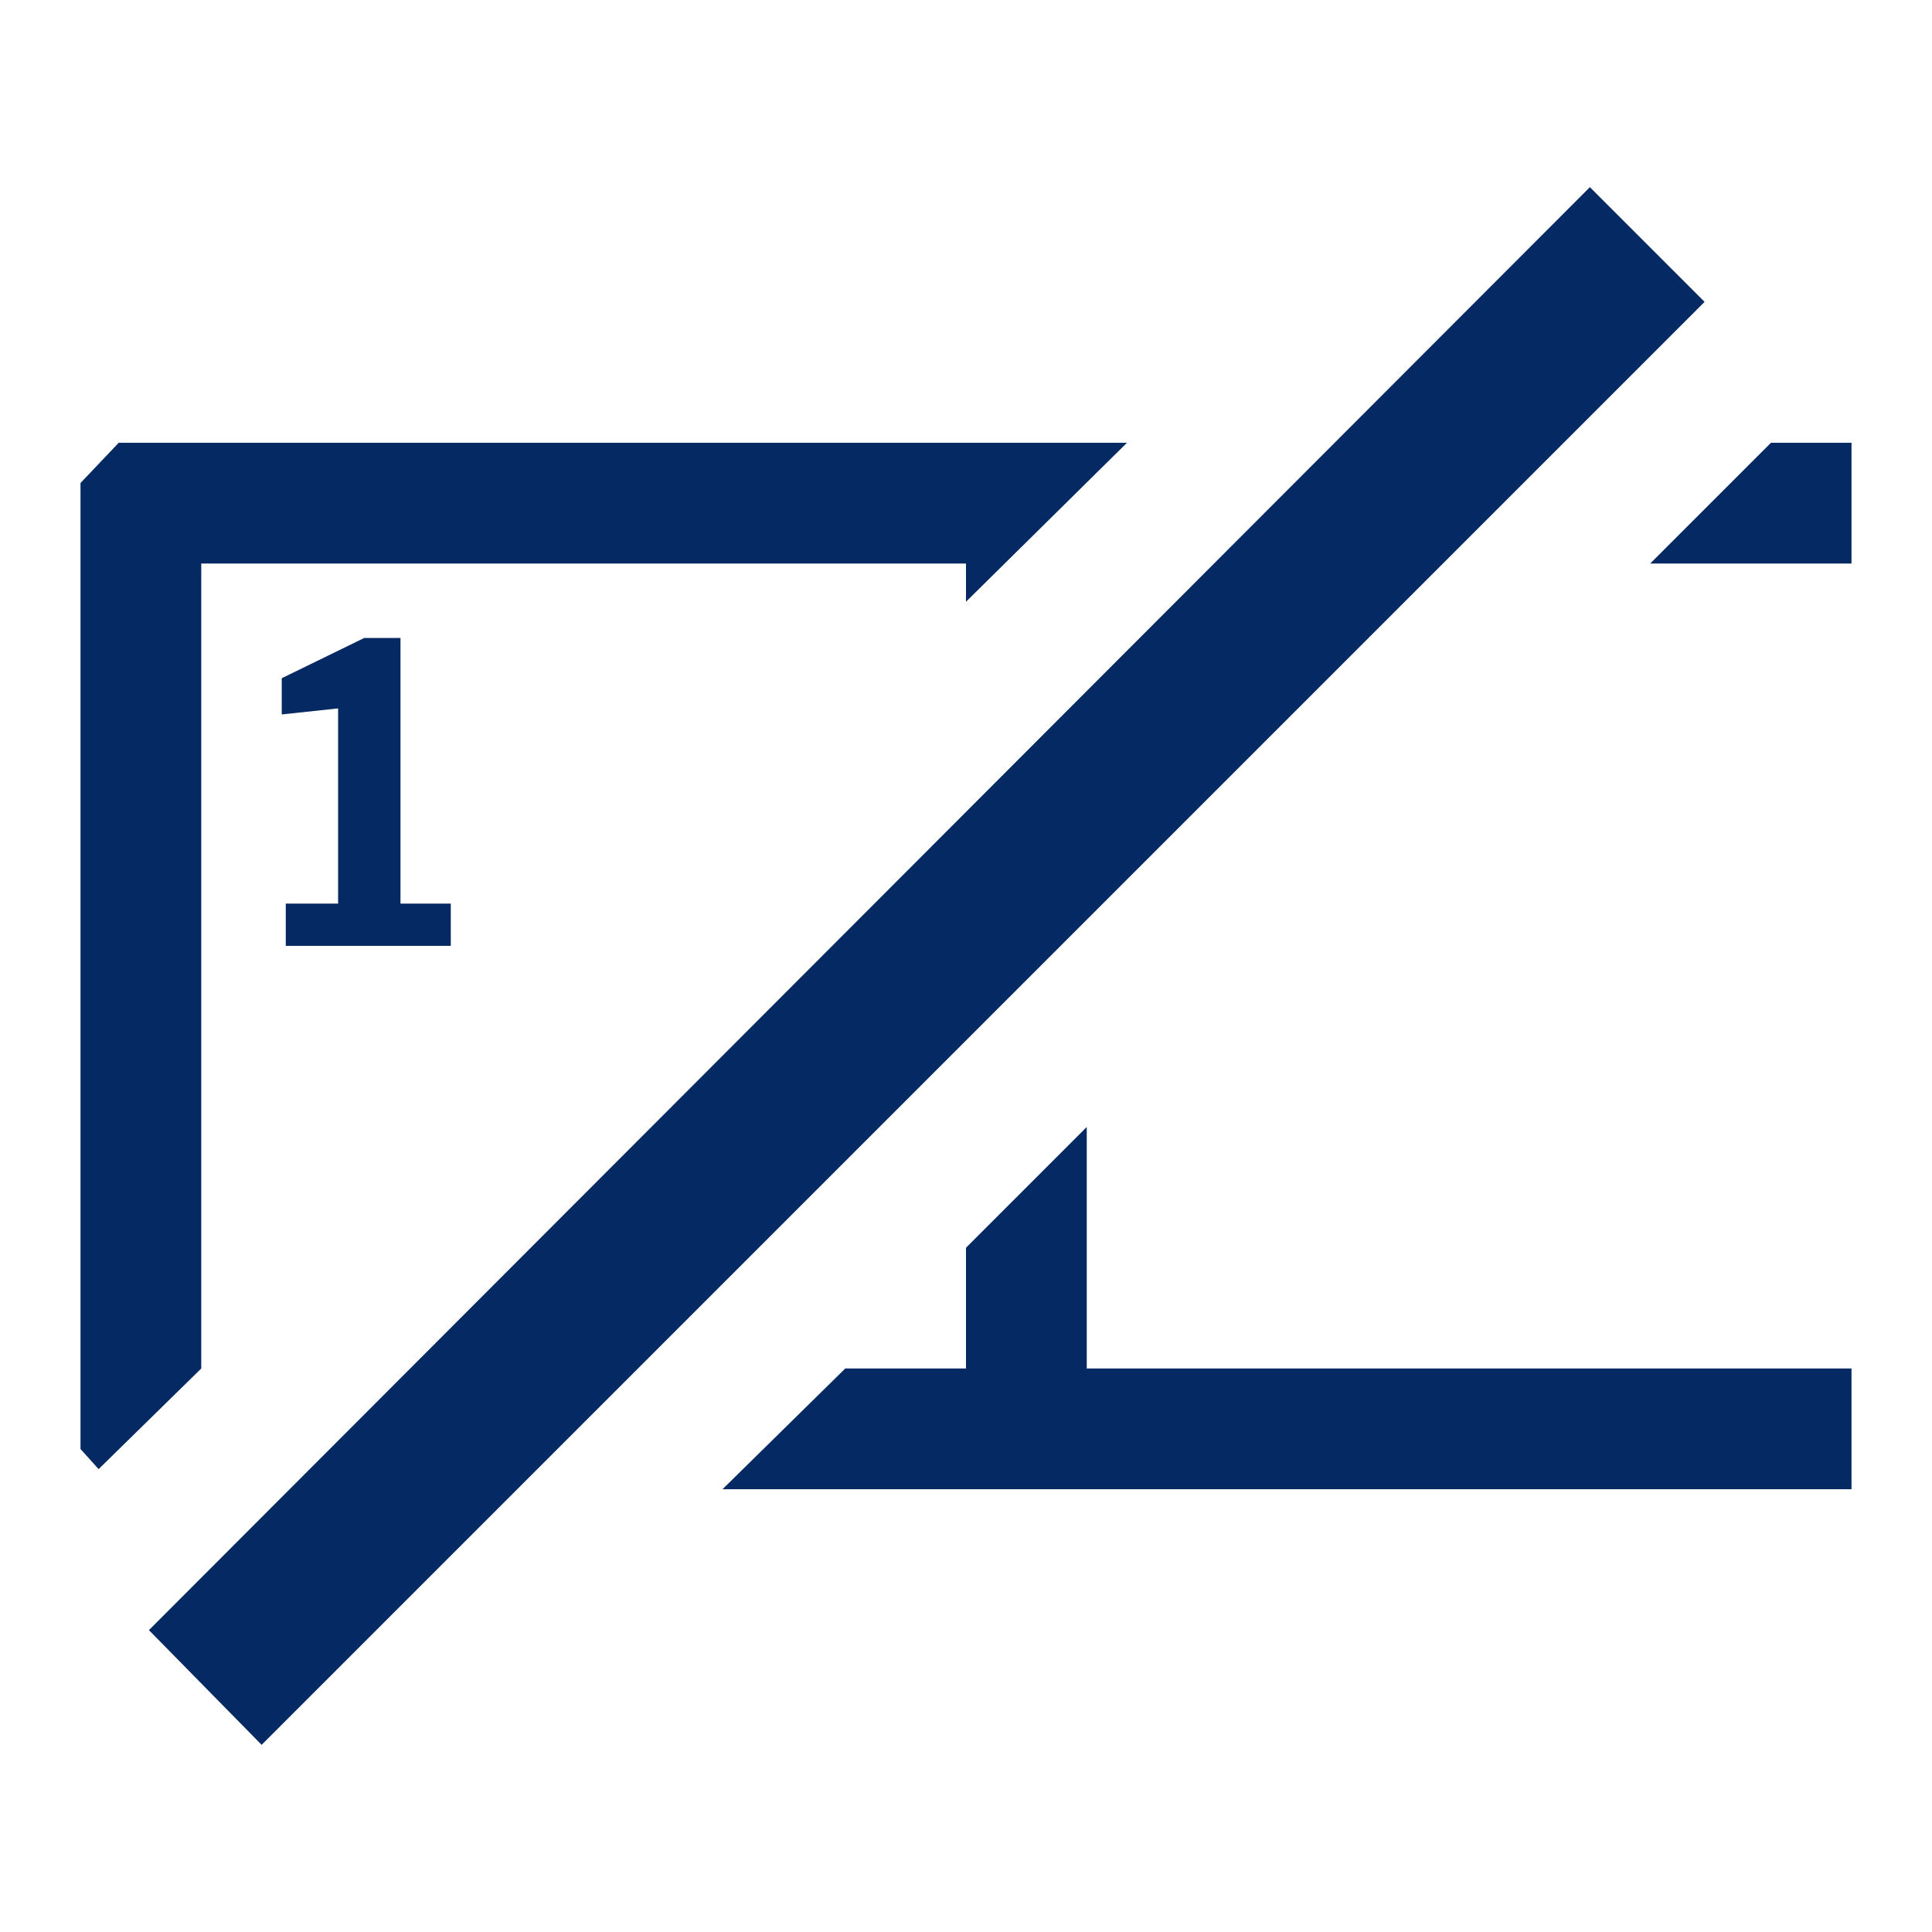 <svg width="24" height="24" viewBox="0 0 24 24" fill="none" xmlns="http://www.w3.org/2000/svg">
<path fill-rule="evenodd" clip-rule="evenodd" d="M1.85 20.25L19.75 2.325L21.175 3.75L3.25 21.675L1.85 20.25ZM1 6L1.475 5.5H14L12 7.475V7H2.5V17L1.225 18.25L1 18V6ZM22 5.5H23V7H20.5L22 5.5ZM4.525 7.925H4.975V11.225H5.6V11.75H3.55V11.225H4.2V8.8L3.5 8.875V8.425L4.525 7.925ZM13.5 14V17H23V18.5H8.975L10.5 17H12V15.5L13.5 14Z" fill="#052962"/>
</svg>
